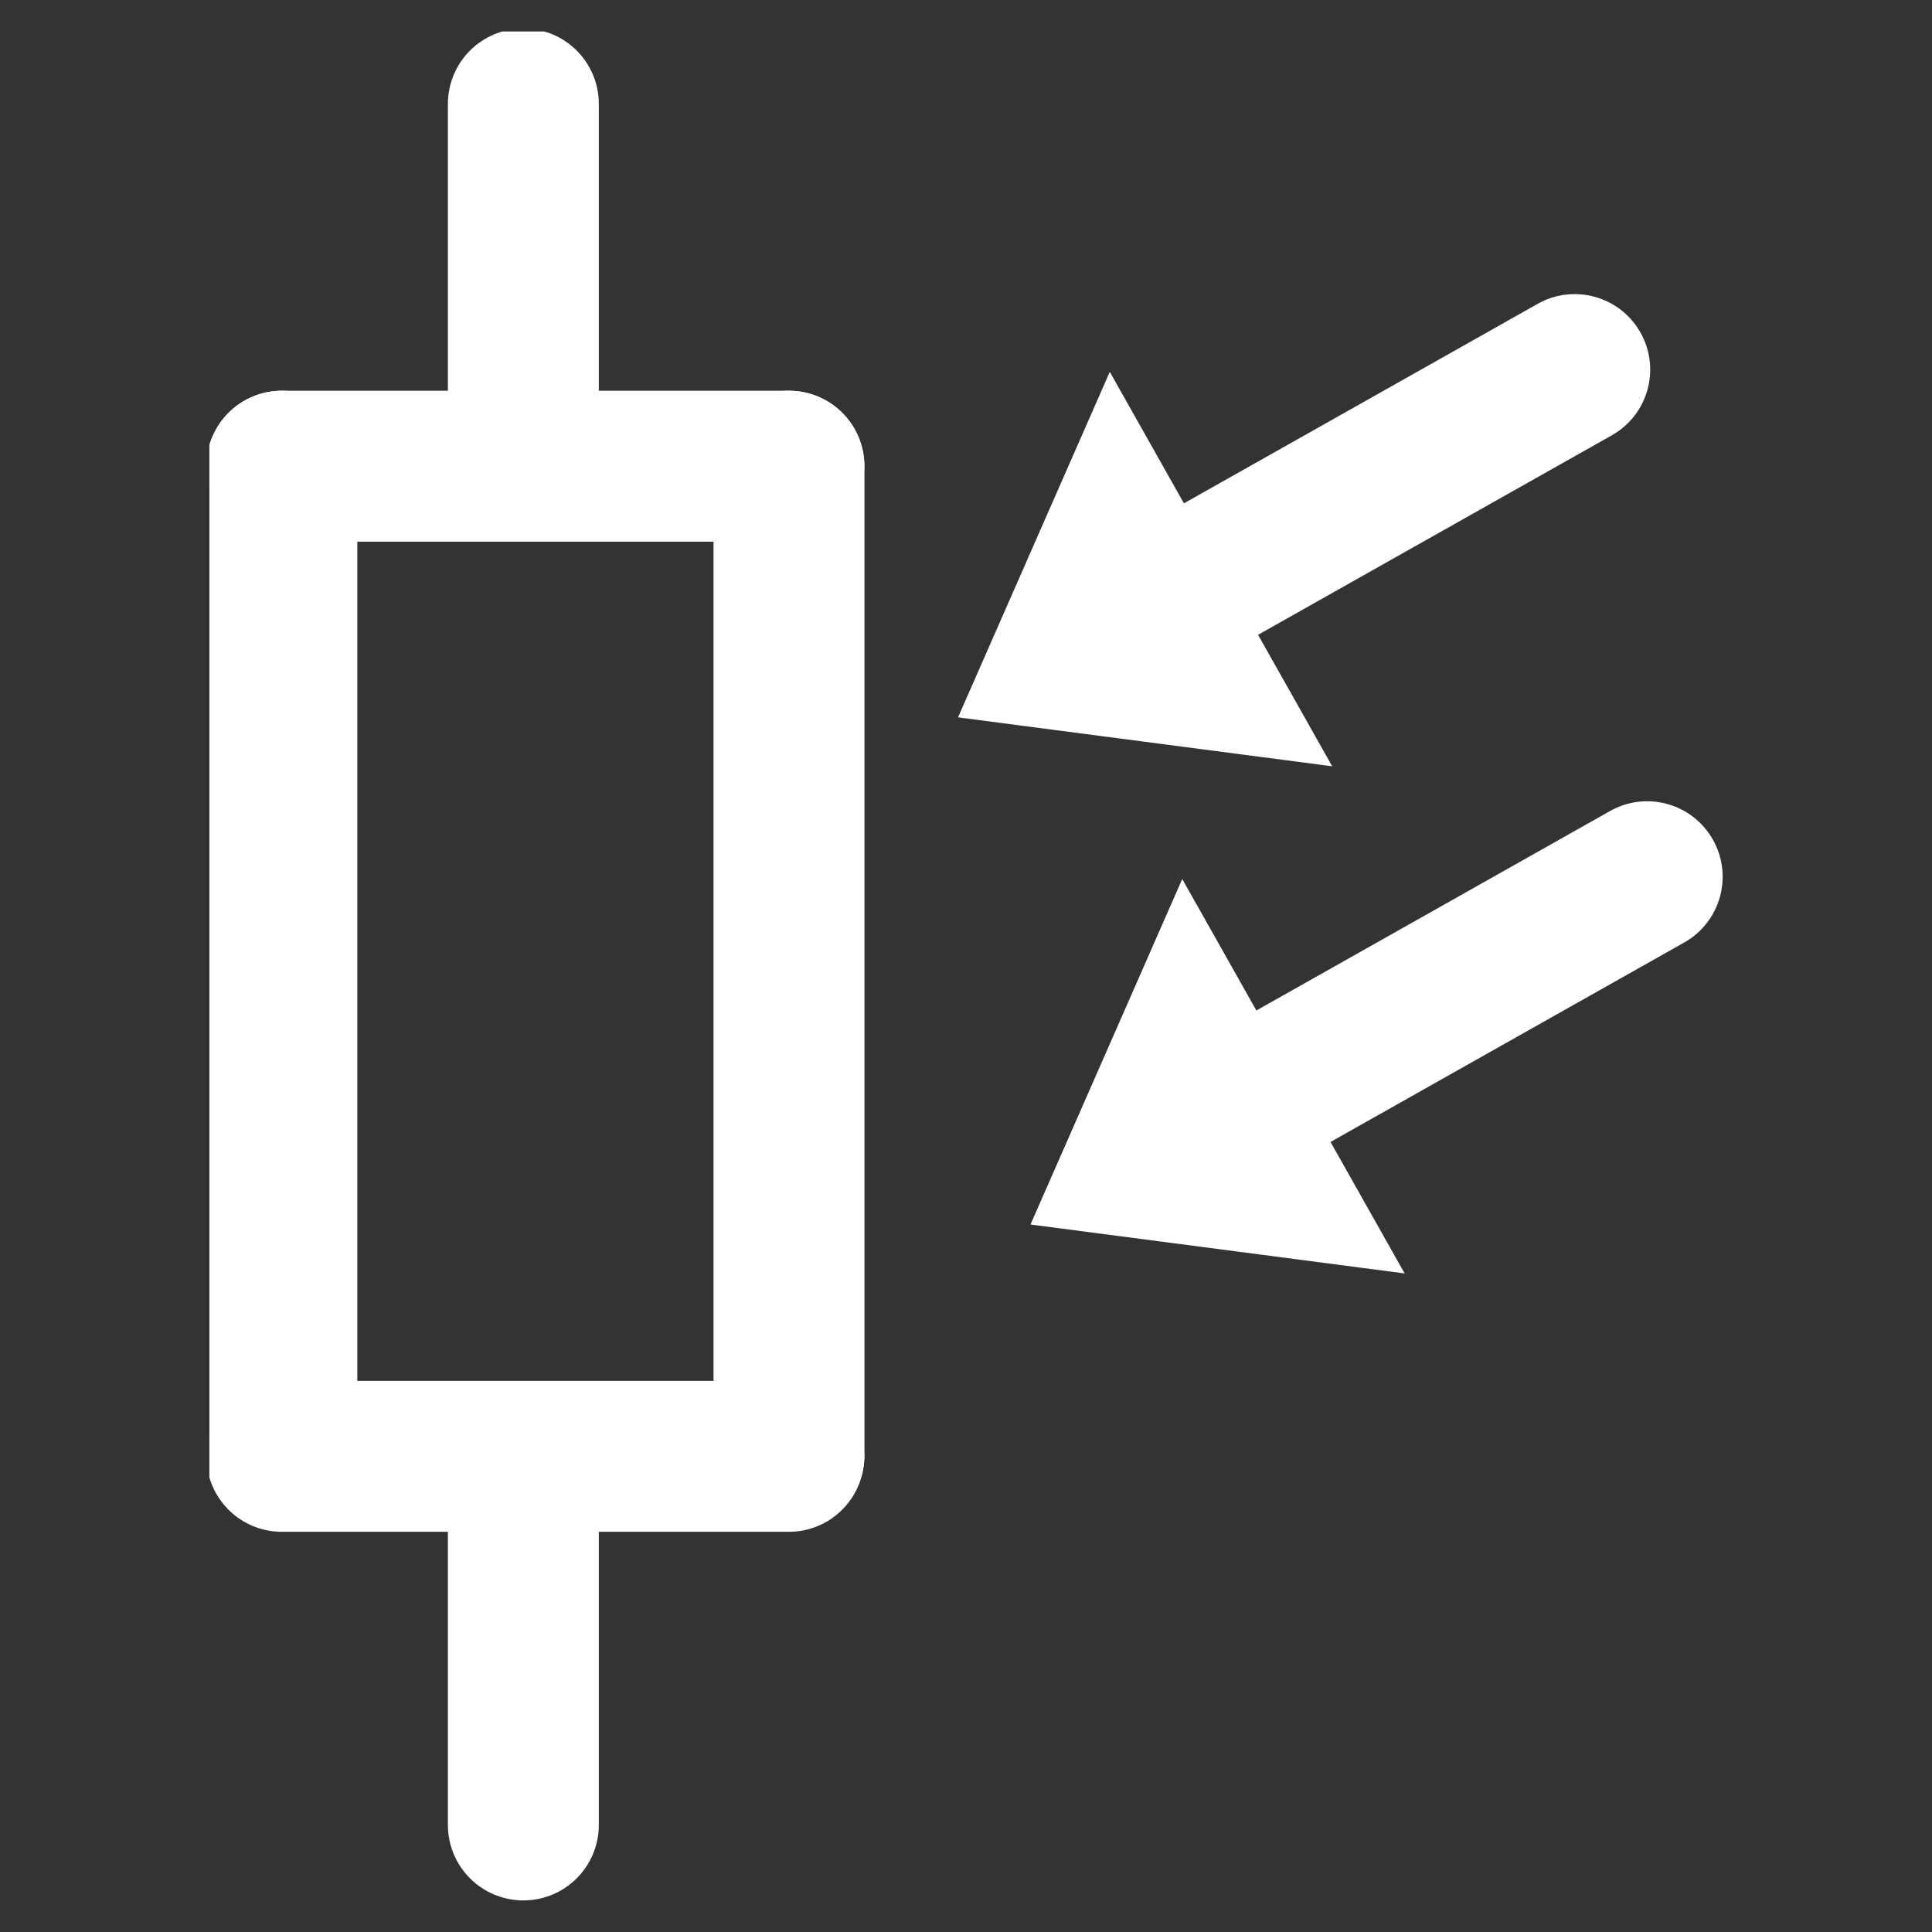 <?xml version="1.0" encoding="UTF-8" standalone="no"?>
<svg
   width="48"
   height="48"
   fill="currentColor"
   class="bi bi-binoculars"
   viewBox="0 0 19.2 19.2"
   version="1.1"
   id="svg138"
   sodipodi:docname="07_ldr.svg"
   inkscape:version="1.1 (c68e22c387, 2021-05-23)"
   xmlns:inkscape="http://www.inkscape.org/namespaces/inkscape"
   xmlns:sodipodi="http://sodipodi.sourceforge.net/DTD/sodipodi-0.dtd"
   xmlns="http://www.w3.org/2000/svg"
   xmlns:svg="http://www.w3.org/2000/svg">
  <rect x="0" y="0" width="19.2" height="19.2" fill="#333333" stroke="none"/>
  <sodipodi:namedview
     id="namedview27"
     pagecolor="#ffffff"
     bordercolor="#666666"
     borderopacity="1.0"
     inkscape:pageshadow="2"
     inkscape:pageopacity="0.0"
     inkscape:pagecheckerboard="true"
     showgrid="false"
     inkscape:zoom="16.916667"
     inkscape:cx="23.970443"
     inkscape:cy="26.630542"
     inkscape:window-width="1920"
     inkscape:window-height="1001"
     inkscape:window-x="-9"
     inkscape:window-y="-9"
     inkscape:window-maximized="1"
     inkscape:current-layer="svg138" />
  <defs
     id="defs142">
    <clipPath
       id="clip0">
      <rect
         x="132"
         y="286"
         width="28"
         height="75"
         id="rect121" />
    </clipPath>
    <clipPath
       id="clip0-6">
      <rect
         x="132"
         y="286"
         width="28"
         height="75"
         id="rect1075" />
    </clipPath>
    <clipPath
       id="clip0-9">
      <rect
         x="95"
         y="401"
         width="72"
         height="75"
         id="rect1325" />
    </clipPath>
    <clipPath
       id="clip1">
      <rect
         x="95"
         y="419"
         width="40"
         height="40"
         id="rect1328" />
    </clipPath>
    <clipPath
       id="clip2">
      <rect
         x="95"
         y="419"
         width="40"
         height="40"
         id="rect1331" />
    </clipPath>
    <clipPath
       id="clip3">
      <rect
         x="95"
         y="419"
         width="40"
         height="40"
         id="rect1334" />
    </clipPath>
    <clipPath
       id="clip0-65">
      <rect
         x="430"
         y="70"
         width="63"
         height="78"
         id="rect1482" />
    </clipPath>
  </defs>
  <g
     clip-path="url(#clip0-65)"
     transform="matrix(0.24,0,0,0.24,-101.119,-16.487)"
     id="g1503">
    <path
       d="M 0,0 1.31234e-4,40.935"
       stroke="#ffffff"
       stroke-width="6.25"
       stroke-linecap="round"
       stroke-miterlimit="8"
       fill="none"
       fill-rule="evenodd"
       transform="matrix(1,0,0,-1,454,128.935)"
       id="path1487" />
    <path
       d="M 9.701,1.883 27.07,11.678 c 1.503,0.848 2.035,2.754 1.187,4.257 -0.848,1.503 -2.754,2.035 -4.257,1.187 L 6.631,7.327 C 5.128,6.479 4.596,4.573 5.444,3.07 6.292,1.567 8.198,1.035 9.701,1.883 Z M 6.283,14.306 0,0 15.493,-2.026 Z"
       transform="matrix(1,0,0,-1,461,98.4)"
       fill="#ffffff"
       id="path1489" />
    <path
       d="M 9.701,1.883 27.07,11.678 c 1.503,0.848 2.035,2.754 1.187,4.257 -0.848,1.503 -2.754,2.035 -4.257,1.187 L 6.631,7.327 C 5.128,6.479 4.596,4.573 5.444,3.07 6.292,1.567 8.198,1.035 9.701,1.883 Z M 6.283,14.306 0,0 15.493,-2.026 Z"
       transform="matrix(1,0,0,-1,464,119.4)"
       fill="#ffffff"
       id="path1491" />
    <path
       d="m 433,88 20.993,1e-4"
       stroke="#ffffff"
       stroke-width="6.25"
       stroke-linecap="round"
       stroke-miterlimit="8"
       fill="none"
       fill-rule="evenodd"
       id="path1493" />
    <path
       d="m 433,129 h 20.993"
       stroke="#ffffff"
       stroke-width="6.25"
       stroke-linecap="round"
       stroke-miterlimit="8"
       fill="none"
       fill-rule="evenodd"
       id="path1495" />
    <path
       d="M 0,0 1.31234e-4,40.935"
       stroke="#ffffff"
       stroke-width="6.25"
       stroke-linecap="round"
       stroke-miterlimit="8"
       fill="none"
       fill-rule="evenodd"
       transform="matrix(1,0,0,-1,433,128.935)"
       id="path1497" />
    <path
       d="M 0,0 1.31234e-4,14.263"
       stroke="#ffffff"
       stroke-width="6.25"
       stroke-linecap="round"
       stroke-miterlimit="8"
       fill="none"
       fill-rule="evenodd"
       transform="matrix(1,0,0,-1,443,87.263)"
       id="path1499" />
    <path
       d="M 0,0 1.31234e-4,14.263"
       stroke="#ffffff"
       stroke-width="6.25"
       stroke-linecap="round"
       stroke-miterlimit="8"
       fill="none"
       fill-rule="evenodd"
       transform="matrix(1,0,0,-1,443,144.263)"
       id="path1501" />
  </g>
</svg>
